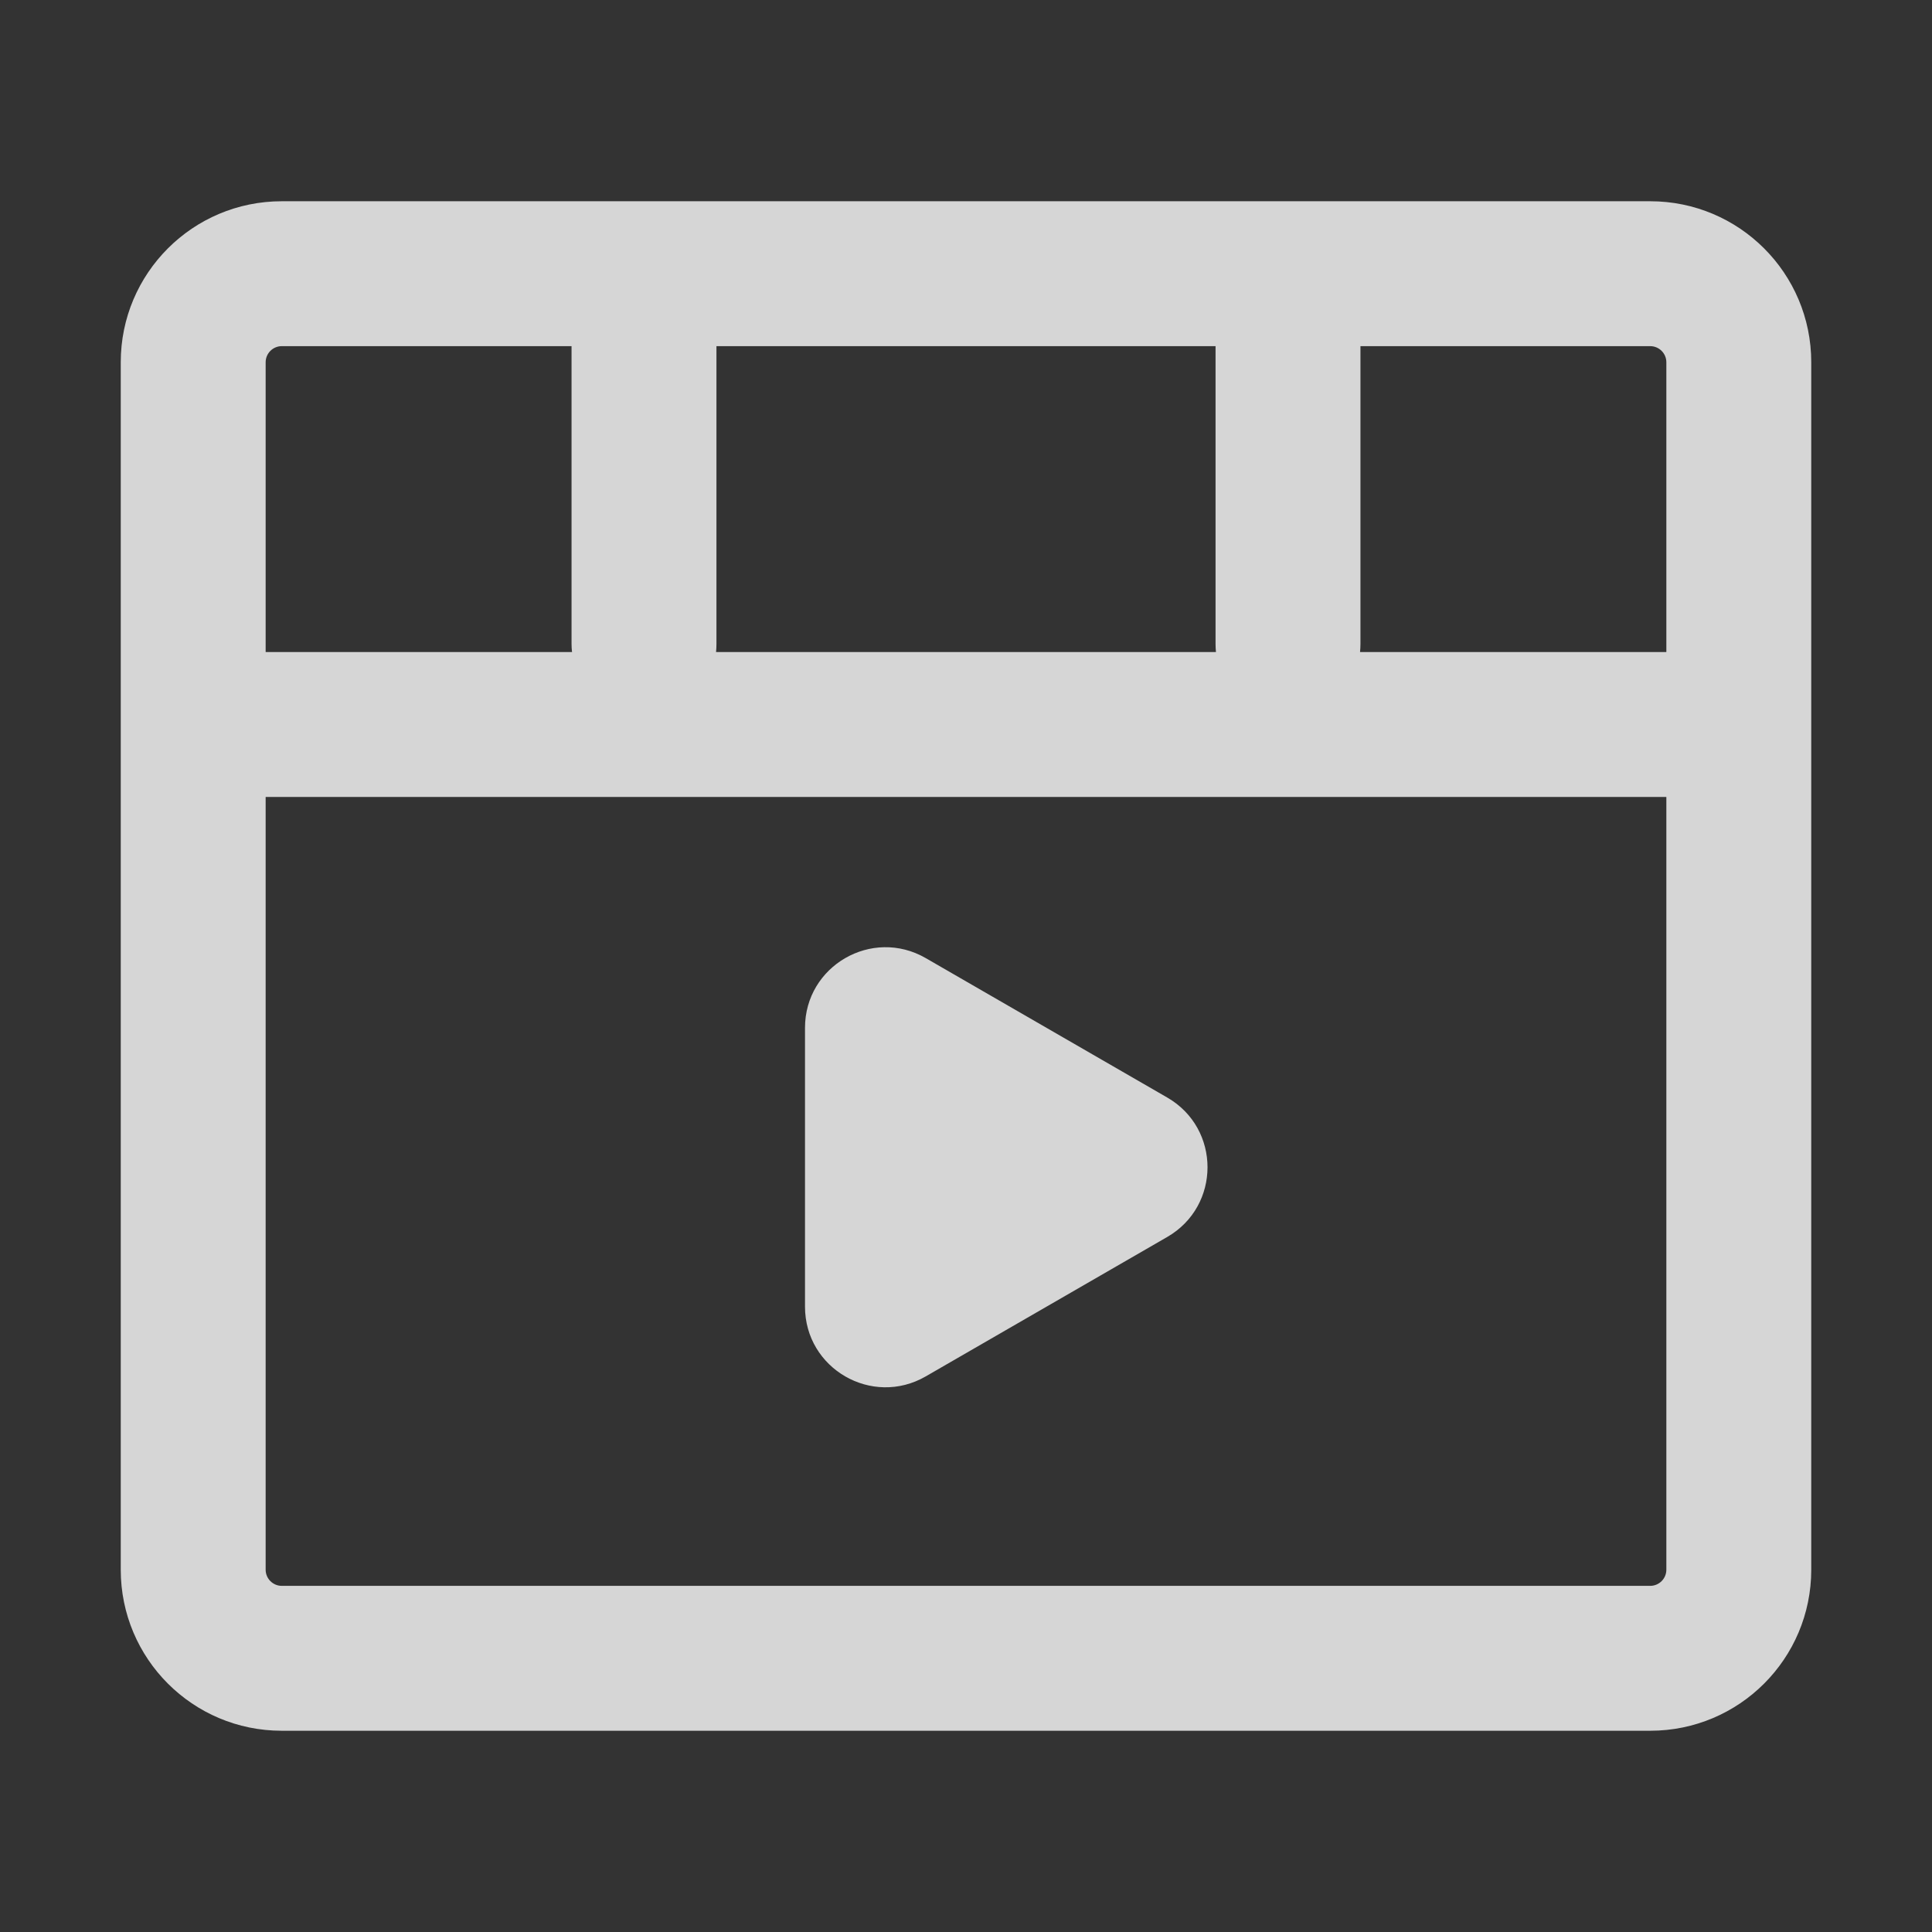 <svg width='24' height='24' viewBox='0 0 24 24' fill='none' xmlns='http://www.w3.org/2000/svg'><rect x="0" y="0" width="24" height="24" fill="#333333" stroke="none"/><path d='M14.5 13.634C15.167 14.019 15.167 14.981 14.5 15.366L11.5 17.098C10.833 17.483 10 17.002 10 16.232V12.768C10 11.998 10.833 11.517 11.5 11.902L14.5 13.634Z' fill='white' fill-opacity='0.8'/><path fill-rule='evenodd' clip-rule='evenodd' d='M8.9 4.3H15.1V8C15.1 8.034 15.102 8.067 15.105 8.1H8.895C8.898 8.067 8.9 8.034 8.9 8V4.3ZM7.106 8.1C7.102 8.067 7.1 8.034 7.1 8V4.3H3.5C3.39 4.3 3.3 4.39 3.3 4.5V8.1H7.106ZM3.3 9.9V19.5C3.3 19.61 3.39 19.7 3.5 19.7H20.5C20.61 19.7 20.7 19.61 20.7 19.5V9.9H3.3ZM20.7 8.1V4.5C20.7 4.39 20.61 4.3 20.5 4.3H16.9V8C16.9 8.034 16.898 8.067 16.895 8.1H20.7ZM1.5 4.5C1.5 3.395 2.395 2.5 3.5 2.5H20.5C21.605 2.5 22.5 3.395 22.5 4.5V19.5C22.5 20.605 21.605 21.5 20.5 21.5H3.5C2.395 21.5 1.5 20.605 1.5 19.5V4.5Z' fill='white' fill-opacity='0.8'/></svg>
